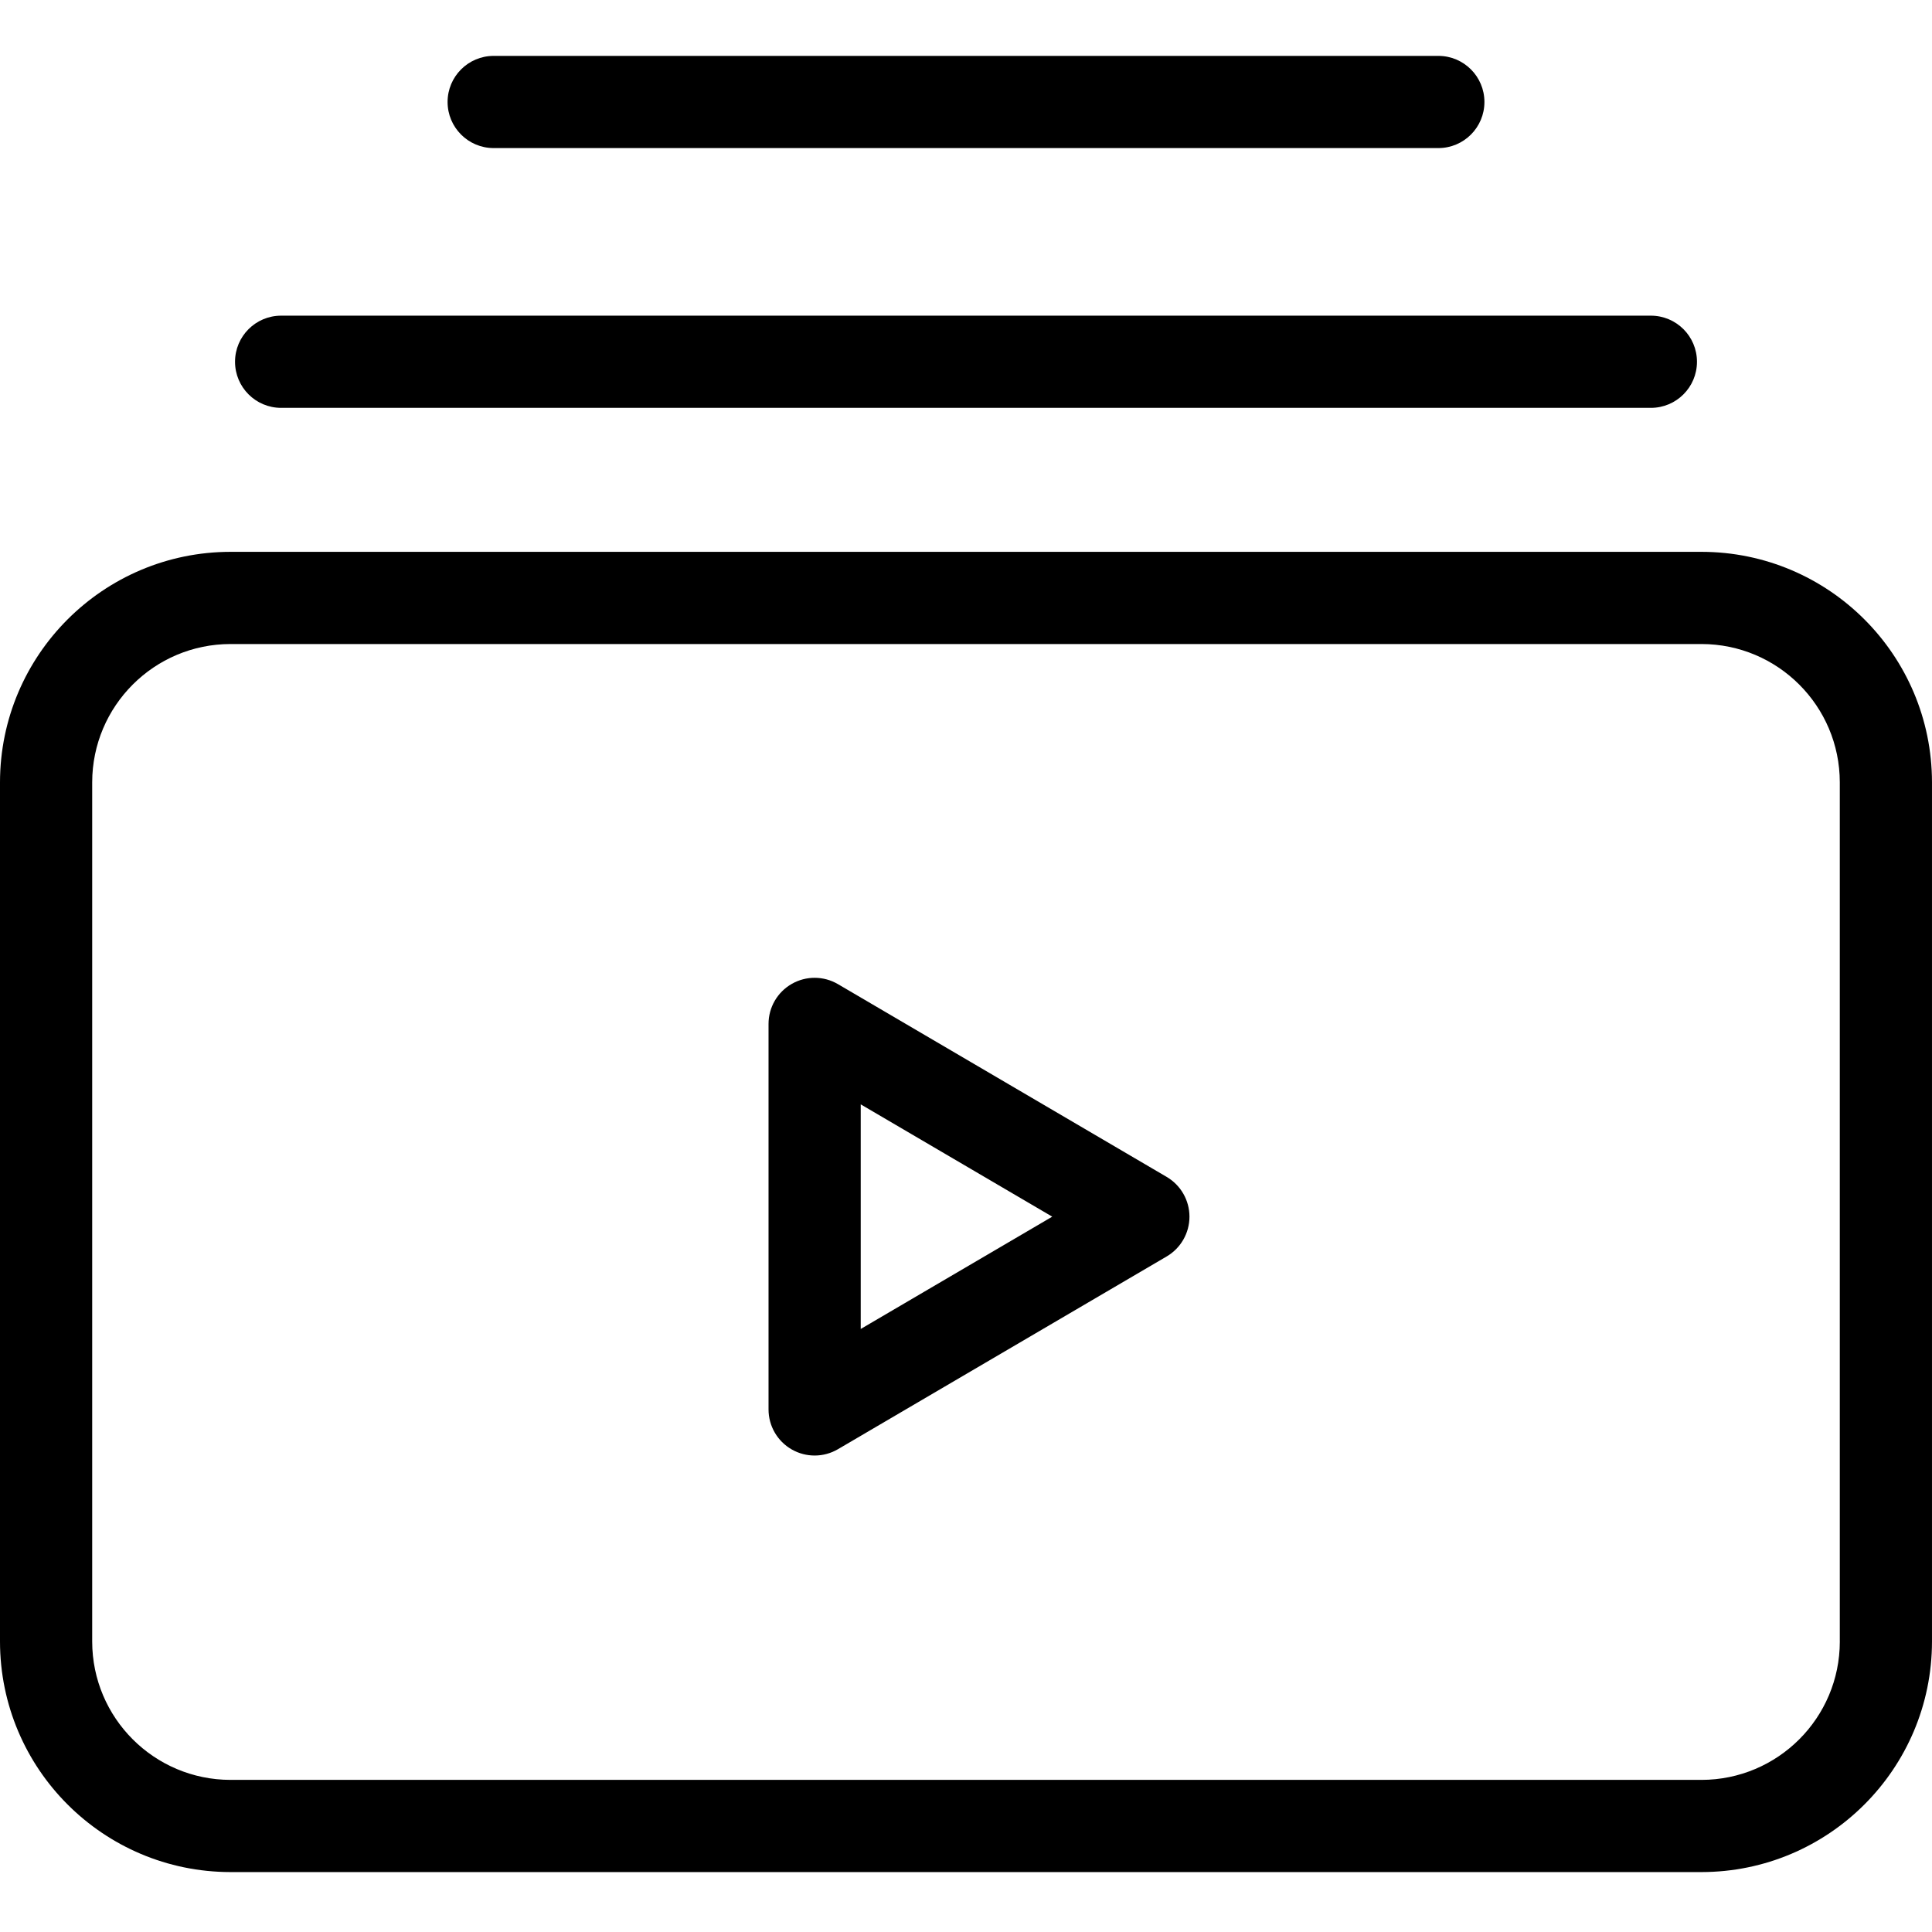 <svg height="419pt" viewBox="0 -12 419.123 419" width="419pt" xmlns="http://www.w3.org/2000/svg"><path d="m253.098 243.254-71.316-41.82c-3.094-1.812-6.918-1.832-10.027-.047-3.113 1.781-5.031 5.09-5.031 8.676v83.637c0 3.586 1.918 6.895 5.031 8.676 3.109 1.781 6.934 1.762 10.027-.051l71.316-41.816c3.059-1.797 4.941-5.078 4.941-8.629 0-3.547-1.883-6.828-4.941-8.625zm-66.375 32.988v-48.727l41.547 24.363zm0 0"/><path d="m369.125 107.652h-319.125c-27.602.031-49.969 22.398-50 50v186.41c.031 27.602 22.398 49.969 50 50h319.121c27.602-.031 49.969-22.398 50-50v-186.41c-.027-27.602-22.395-49.973-49.996-50zm30 236.41c-.02 16.559-13.441 29.98-30 30h-319.125c-16.562-.02-29.98-13.441-30-30v-186.41c.02-16.562 13.438-29.984 30-30h319.121c16.562.016 29.984 13.438 30 30v186.41zm0 0"/><path d="m60.988 76.418h297.148c5.523 0 10-4.477 10-10 0-5.523-4.477-10-10-10h-297.148c-5.523 0-10 4.477-10 10 0 5.523 4.477 10 10 10zm0 0"/><path d="m107.098 20.062h204.93c5.523 0 10-4.477 10-10s-4.477-10-10-10h-204.93c-5.523 0-10 4.477-10 10s4.477 10 10 10zm0 0"/></svg>